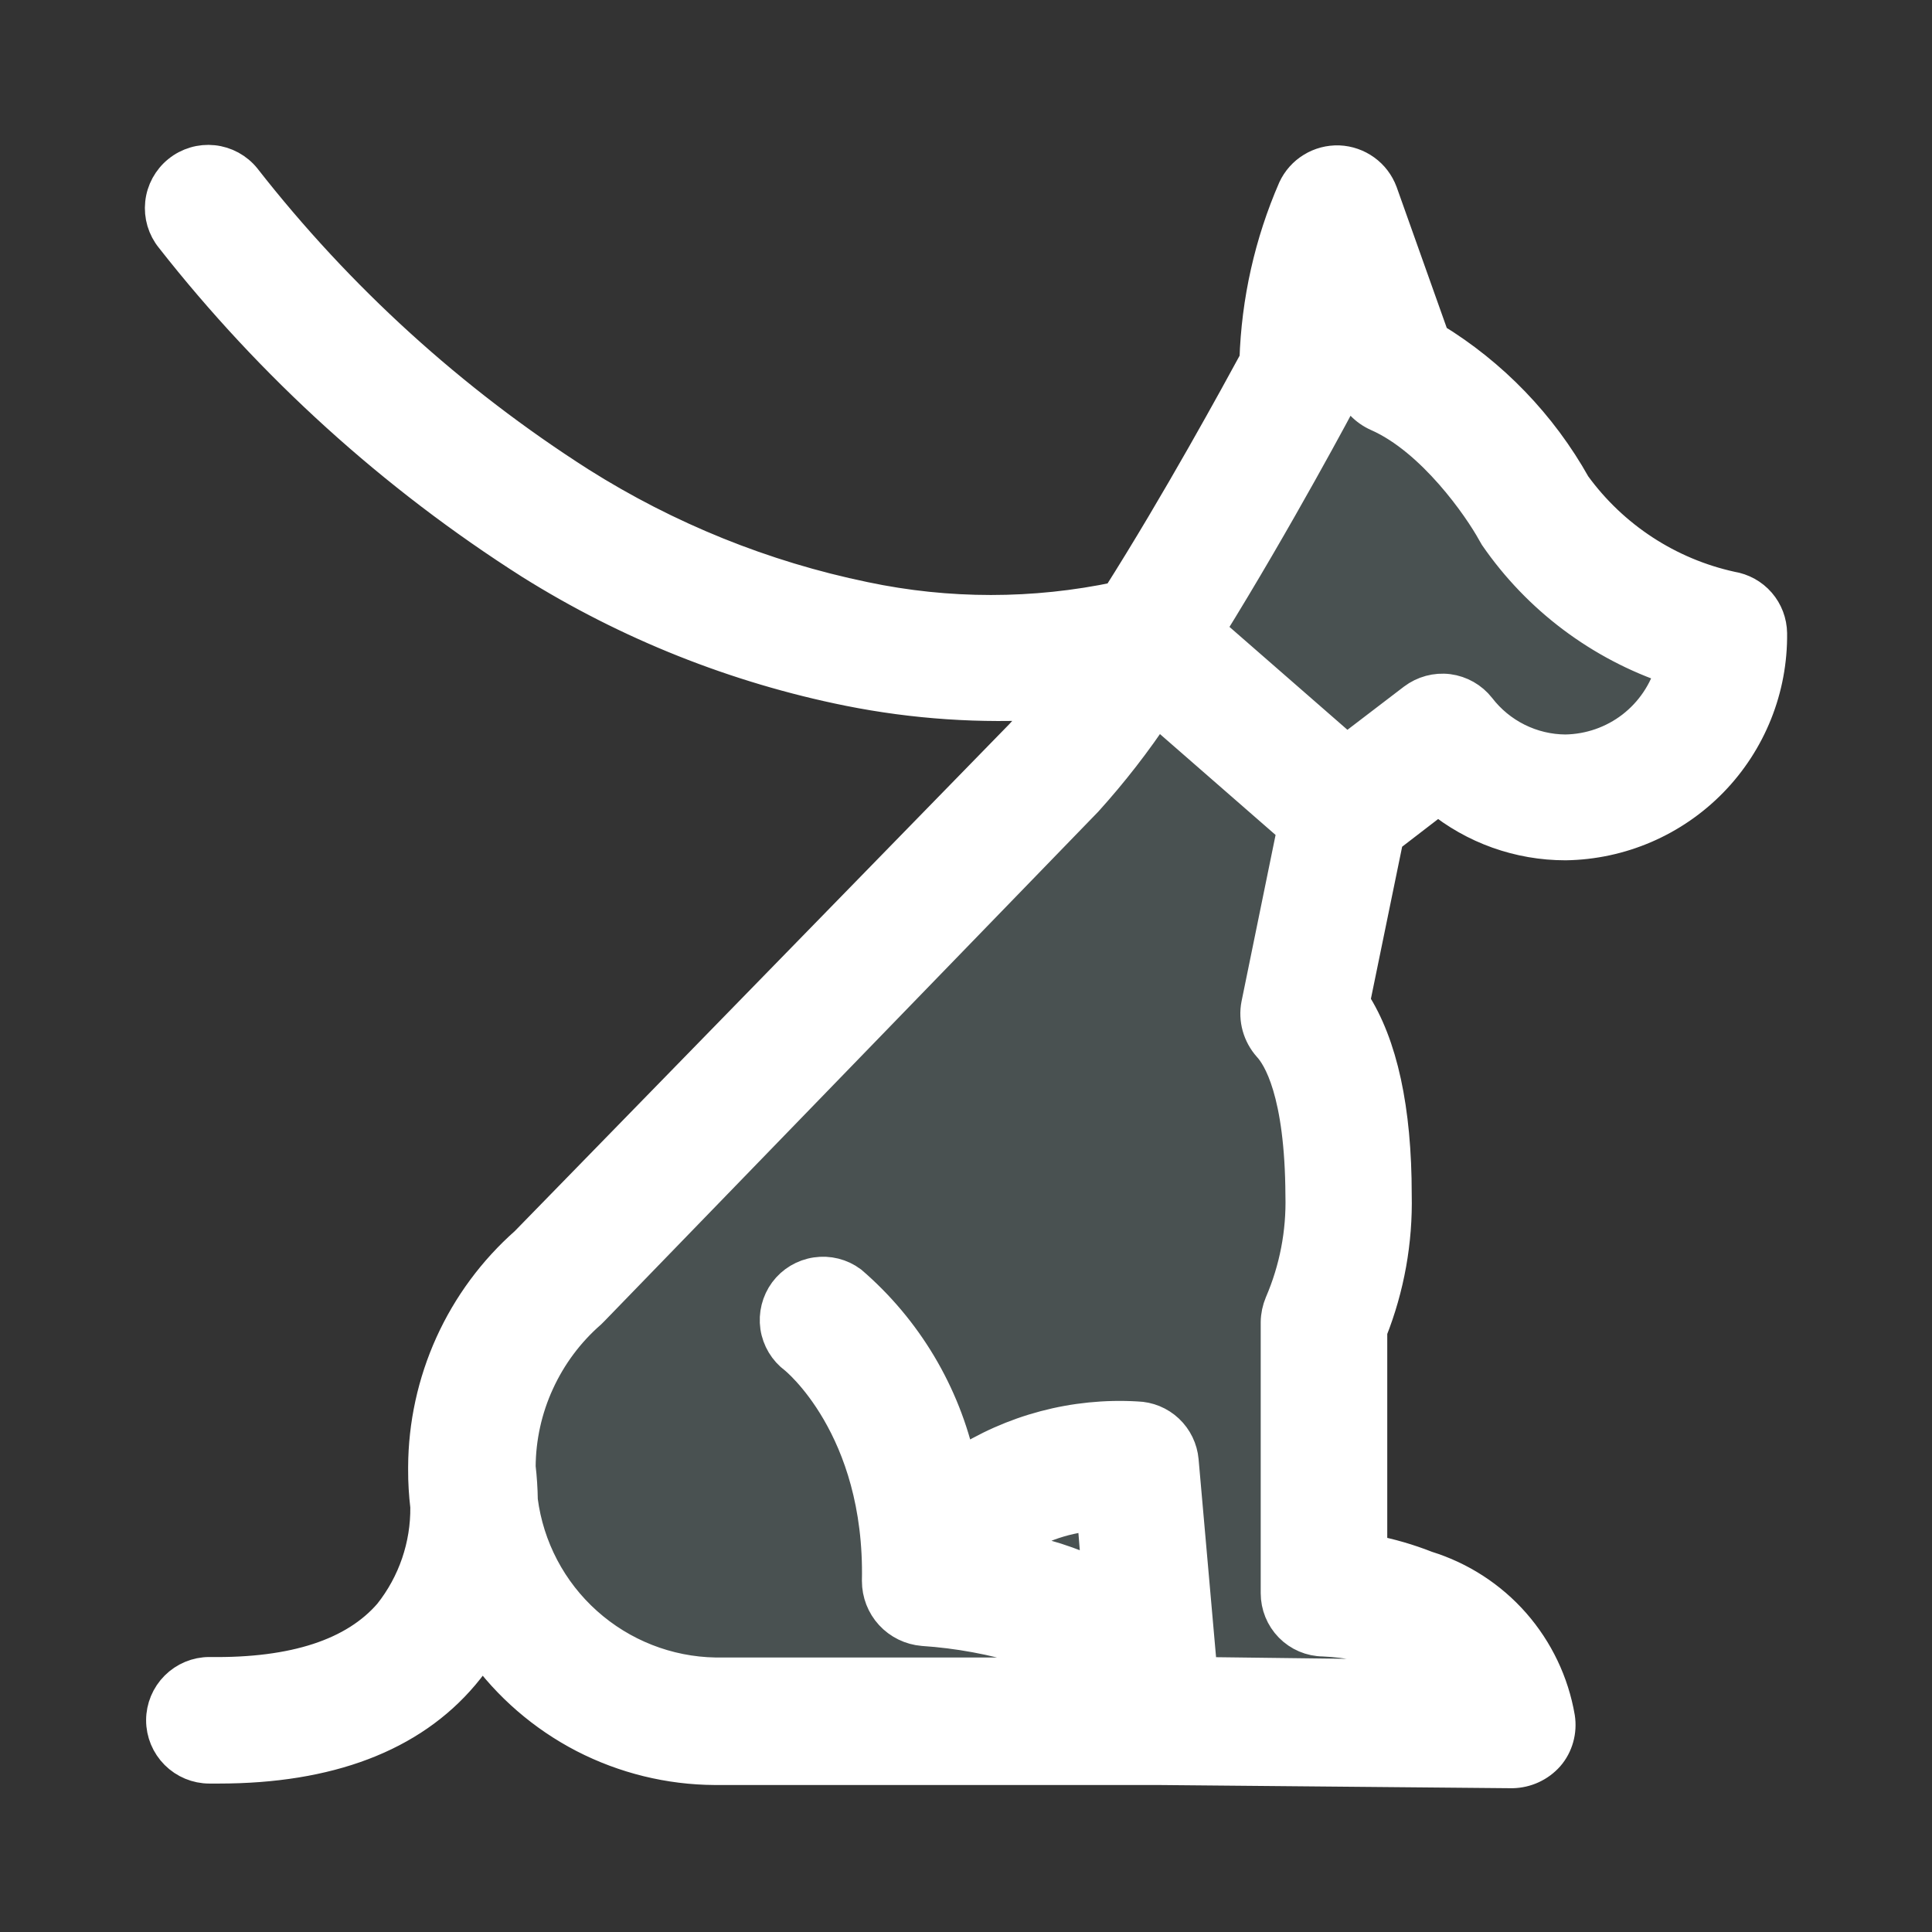 <svg width="24" height="24" viewBox="0 0 24 24" fill="none" xmlns="http://www.w3.org/2000/svg">
<rect x="0" y="0" width="24" height="24" fill="#333333" stroke="none"/>
<path d="M8.852 13.704C5.852 16.203 6.352 18.203 6.352 18.703C6.852 21.703 10.852 21.704 12.352 21.204C13.852 20.704 16.852 21.704 18.352 21.204C19.852 20.704 18.352 20.204 17.352 19.704C16.352 19.204 16.352 18.204 16.352 16.704C16.352 15.204 15.852 13.007 16.352 12.007C16.852 11.008 16.852 10.704 17.352 9.704C17.852 8.704 19.352 9.704 20.852 9.204C22.052 8.804 21.685 8.037 21.352 7.704C20.852 7.204 19.22 6.307 18.82 5.507C18.32 4.507 16.852 3.704 16.352 4.204C15.852 4.704 11.852 11.204 8.852 13.704Z" fill="#7B9797" fill-opacity="0.3"/>
<mask id="path-2-outside-1_1313_2738" maskUnits="userSpaceOnUse" x="1" y="1" width="22" height="22" fill="black">
<rect fill="white" x="1" y="1" width="22" height="22"/>
<path d="M21.508 7.299C20.726 7.128 20.033 6.675 19.562 6.027C19.143 5.279 18.539 4.652 17.807 4.206L17.161 2.39C17.12 2.281 17.049 2.186 16.954 2.118C16.86 2.05 16.748 2.011 16.632 2.006C16.515 2.002 16.4 2.032 16.301 2.093C16.202 2.153 16.123 2.242 16.074 2.348C15.782 3.019 15.62 3.741 15.597 4.473C15.376 4.88 14.635 6.24 13.882 7.427C12.845 7.646 11.774 7.646 10.737 7.427C9.483 7.168 8.286 6.684 7.203 6C5.611 4.984 4.204 3.705 3.041 2.217C2.993 2.157 2.933 2.108 2.866 2.071C2.798 2.034 2.724 2.011 2.647 2.003C2.571 1.995 2.493 2.002 2.42 2.024C2.346 2.046 2.277 2.082 2.217 2.131C2.157 2.179 2.108 2.239 2.071 2.306C2.034 2.374 2.011 2.448 2.003 2.525C1.995 2.601 2.002 2.679 2.024 2.753C2.046 2.826 2.082 2.895 2.131 2.955C3.379 4.546 4.889 5.914 6.596 6.999C7.806 7.756 9.143 8.289 10.543 8.571C11.357 8.734 12.188 8.79 13.017 8.738C12.899 8.89 12.786 9.023 12.683 9.133L6.533 15.438C6.138 15.787 5.821 16.216 5.603 16.697C5.386 17.177 5.272 17.698 5.27 18.225V18.255C5.269 18.409 5.279 18.564 5.297 18.717C5.303 19.2 5.142 19.671 4.842 20.049C4.407 20.553 3.655 20.799 2.601 20.784C2.446 20.784 2.297 20.846 2.187 20.956C2.077 21.066 2.015 21.215 2.015 21.37C2.015 21.525 2.077 21.674 2.187 21.784C2.297 21.894 2.446 21.956 2.601 21.956H2.717C4.083 21.956 5.106 21.567 5.752 20.802C5.838 20.7 5.917 20.593 5.989 20.48C6.318 20.94 6.752 21.315 7.254 21.575C7.757 21.834 8.314 21.971 8.879 21.974H14.386L18.788 22.014C18.872 22.012 18.955 21.993 19.031 21.958C19.107 21.923 19.175 21.873 19.231 21.81C19.287 21.746 19.327 21.67 19.35 21.588C19.373 21.506 19.378 21.42 19.365 21.337C19.291 20.904 19.098 20.5 18.808 20.169C18.518 19.839 18.142 19.596 17.722 19.466C17.499 19.378 17.269 19.311 17.033 19.266V16.534C17.247 15.995 17.35 15.419 17.337 14.84C17.337 13.777 17.161 12.976 16.818 12.445L17.237 10.405L17.865 9.922C18.311 10.288 18.87 10.487 19.447 10.487C20.133 10.477 20.786 10.196 21.265 9.705C21.744 9.213 22.008 8.553 22 7.867C21.998 7.729 21.948 7.597 21.858 7.493C21.768 7.389 21.644 7.321 21.508 7.299ZM17.349 20.559C17.517 20.622 17.675 20.71 17.817 20.82L14.923 20.784L14.69 18.143C14.677 18 14.612 17.866 14.508 17.768C14.403 17.669 14.266 17.613 14.122 17.609C13.346 17.563 12.576 17.768 11.924 18.191C11.731 17.31 11.257 16.515 10.573 15.927C10.448 15.834 10.292 15.795 10.138 15.818C9.984 15.841 9.846 15.923 9.753 16.048C9.661 16.173 9.622 16.329 9.644 16.483C9.667 16.637 9.75 16.775 9.875 16.868C9.875 16.868 10.947 17.721 10.907 19.64C10.907 19.793 10.964 19.94 11.067 20.052C11.171 20.165 11.313 20.234 11.466 20.247C11.905 20.276 12.341 20.357 12.762 20.486C13.001 20.555 13.229 20.657 13.439 20.79H8.885C8.293 20.78 7.724 20.556 7.283 20.161C6.841 19.766 6.557 19.225 6.481 18.638C6.479 18.499 6.47 18.36 6.454 18.222C6.456 17.859 6.535 17.5 6.687 17.17C6.838 16.84 7.057 16.545 7.331 16.306L7.367 16.27L13.497 9.946C13.816 9.593 14.108 9.217 14.371 8.82L16.065 10.298L15.619 12.478C15.601 12.569 15.605 12.663 15.63 12.753C15.655 12.842 15.7 12.925 15.761 12.994C15.883 13.125 16.162 13.565 16.168 14.852C16.18 15.312 16.092 15.769 15.91 16.191C15.879 16.265 15.862 16.344 15.861 16.425V19.791C15.861 19.945 15.921 20.093 16.029 20.203C16.137 20.313 16.284 20.376 16.438 20.377C16.749 20.391 17.057 20.452 17.349 20.559ZM13.639 19.57C13.471 19.491 13.297 19.423 13.12 19.366C12.917 19.302 12.716 19.254 12.513 19.215C12.825 18.986 13.194 18.849 13.579 18.817L13.639 19.57ZM19.447 9.324C19.24 9.323 19.036 9.274 18.851 9.182C18.666 9.09 18.504 8.957 18.378 8.793C18.283 8.672 18.144 8.593 17.991 8.573C17.838 8.554 17.684 8.596 17.561 8.689L16.73 9.324L15.014 7.827C15.871 6.446 16.645 4.989 16.696 4.892C16.724 4.839 16.745 4.783 16.757 4.725L16.787 4.816C16.816 4.892 16.859 4.961 16.915 5.02C16.971 5.079 17.038 5.126 17.112 5.159C17.801 5.462 18.381 6.306 18.548 6.61L18.578 6.662C19.11 7.433 19.879 8.01 20.767 8.307C20.686 8.596 20.514 8.851 20.276 9.035C20.038 9.218 19.747 9.319 19.447 9.324Z"/>
</mask>
<path d="M21.508 7.299C20.726 7.128 20.033 6.675 19.562 6.027C19.143 5.279 18.539 4.652 17.807 4.206L17.161 2.39C17.12 2.281 17.049 2.186 16.954 2.118C16.86 2.05 16.748 2.011 16.632 2.006C16.515 2.002 16.4 2.032 16.301 2.093C16.202 2.153 16.123 2.242 16.074 2.348C15.782 3.019 15.62 3.741 15.597 4.473C15.376 4.88 14.635 6.24 13.882 7.427C12.845 7.646 11.774 7.646 10.737 7.427C9.483 7.168 8.286 6.684 7.203 6C5.611 4.984 4.204 3.705 3.041 2.217C2.993 2.157 2.933 2.108 2.866 2.071C2.798 2.034 2.724 2.011 2.647 2.003C2.571 1.995 2.493 2.002 2.42 2.024C2.346 2.046 2.277 2.082 2.217 2.131C2.157 2.179 2.108 2.239 2.071 2.306C2.034 2.374 2.011 2.448 2.003 2.525C1.995 2.601 2.002 2.679 2.024 2.753C2.046 2.826 2.082 2.895 2.131 2.955C3.379 4.546 4.889 5.914 6.596 6.999C7.806 7.756 9.143 8.289 10.543 8.571C11.357 8.734 12.188 8.79 13.017 8.738C12.899 8.89 12.786 9.023 12.683 9.133L6.533 15.438C6.138 15.787 5.821 16.216 5.603 16.697C5.386 17.177 5.272 17.698 5.27 18.225V18.255C5.269 18.409 5.279 18.564 5.297 18.717C5.303 19.2 5.142 19.671 4.842 20.049C4.407 20.553 3.655 20.799 2.601 20.784C2.446 20.784 2.297 20.846 2.187 20.956C2.077 21.066 2.015 21.215 2.015 21.37C2.015 21.525 2.077 21.674 2.187 21.784C2.297 21.894 2.446 21.956 2.601 21.956H2.717C4.083 21.956 5.106 21.567 5.752 20.802C5.838 20.7 5.917 20.593 5.989 20.48C6.318 20.94 6.752 21.315 7.254 21.575C7.757 21.834 8.314 21.971 8.879 21.974H14.386L18.788 22.014C18.872 22.012 18.955 21.993 19.031 21.958C19.107 21.923 19.175 21.873 19.231 21.81C19.287 21.746 19.327 21.67 19.35 21.588C19.373 21.506 19.378 21.42 19.365 21.337C19.291 20.904 19.098 20.5 18.808 20.169C18.518 19.839 18.142 19.596 17.722 19.466C17.499 19.378 17.269 19.311 17.033 19.266V16.534C17.247 15.995 17.35 15.419 17.337 14.84C17.337 13.777 17.161 12.976 16.818 12.445L17.237 10.405L17.865 9.922C18.311 10.288 18.87 10.487 19.447 10.487C20.133 10.477 20.786 10.196 21.265 9.705C21.744 9.213 22.008 8.553 22 7.867C21.998 7.729 21.948 7.597 21.858 7.493C21.768 7.389 21.644 7.321 21.508 7.299ZM17.349 20.559C17.517 20.622 17.675 20.71 17.817 20.82L14.923 20.784L14.69 18.143C14.677 18 14.612 17.866 14.508 17.768C14.403 17.669 14.266 17.613 14.122 17.609C13.346 17.563 12.576 17.768 11.924 18.191C11.731 17.31 11.257 16.515 10.573 15.927C10.448 15.834 10.292 15.795 10.138 15.818C9.984 15.841 9.846 15.923 9.753 16.048C9.661 16.173 9.622 16.329 9.644 16.483C9.667 16.637 9.75 16.775 9.875 16.868C9.875 16.868 10.947 17.721 10.907 19.64C10.907 19.793 10.964 19.94 11.067 20.052C11.171 20.165 11.313 20.234 11.466 20.247C11.905 20.276 12.341 20.357 12.762 20.486C13.001 20.555 13.229 20.657 13.439 20.79H8.885C8.293 20.78 7.724 20.556 7.283 20.161C6.841 19.766 6.557 19.225 6.481 18.638C6.479 18.499 6.47 18.36 6.454 18.222C6.456 17.859 6.535 17.5 6.687 17.17C6.838 16.84 7.057 16.545 7.331 16.306L7.367 16.27L13.497 9.946C13.816 9.593 14.108 9.217 14.371 8.82L16.065 10.298L15.619 12.478C15.601 12.569 15.605 12.663 15.63 12.753C15.655 12.842 15.7 12.925 15.761 12.994C15.883 13.125 16.162 13.565 16.168 14.852C16.18 15.312 16.092 15.769 15.91 16.191C15.879 16.265 15.862 16.344 15.861 16.425V19.791C15.861 19.945 15.921 20.093 16.029 20.203C16.137 20.313 16.284 20.376 16.438 20.377C16.749 20.391 17.057 20.452 17.349 20.559ZM13.639 19.57C13.471 19.491 13.297 19.423 13.12 19.366C12.917 19.302 12.716 19.254 12.513 19.215C12.825 18.986 13.194 18.849 13.579 18.817L13.639 19.57ZM19.447 9.324C19.24 9.323 19.036 9.274 18.851 9.182C18.666 9.09 18.504 8.957 18.378 8.793C18.283 8.672 18.144 8.593 17.991 8.573C17.838 8.554 17.684 8.596 17.561 8.689L16.73 9.324L15.014 7.827C15.871 6.446 16.645 4.989 16.696 4.892C16.724 4.839 16.745 4.783 16.757 4.725L16.787 4.816C16.816 4.892 16.859 4.961 16.915 5.02C16.971 5.079 17.038 5.126 17.112 5.159C17.801 5.462 18.381 6.306 18.548 6.61L18.578 6.662C19.11 7.433 19.879 8.01 20.767 8.307C20.686 8.596 20.514 8.851 20.276 9.035C20.038 9.218 19.747 9.319 19.447 9.324Z" fill="white"/>
<path d="M21.508 7.299C20.726 7.128 20.033 6.675 19.562 6.027C19.143 5.279 18.539 4.652 17.807 4.206L17.161 2.39C17.12 2.281 17.049 2.186 16.954 2.118C16.86 2.05 16.748 2.011 16.632 2.006C16.515 2.002 16.4 2.032 16.301 2.093C16.202 2.153 16.123 2.242 16.074 2.348C15.782 3.019 15.62 3.741 15.597 4.473C15.376 4.88 14.635 6.24 13.882 7.427C12.845 7.646 11.774 7.646 10.737 7.427C9.483 7.168 8.286 6.684 7.203 6C5.611 4.984 4.204 3.705 3.041 2.217C2.993 2.157 2.933 2.108 2.866 2.071C2.798 2.034 2.724 2.011 2.647 2.003C2.571 1.995 2.493 2.002 2.42 2.024C2.346 2.046 2.277 2.082 2.217 2.131C2.157 2.179 2.108 2.239 2.071 2.306C2.034 2.374 2.011 2.448 2.003 2.525C1.995 2.601 2.002 2.679 2.024 2.753C2.046 2.826 2.082 2.895 2.131 2.955C3.379 4.546 4.889 5.914 6.596 6.999C7.806 7.756 9.143 8.289 10.543 8.571C11.357 8.734 12.188 8.79 13.017 8.738C12.899 8.89 12.786 9.023 12.683 9.133L6.533 15.438C6.138 15.787 5.821 16.216 5.603 16.697C5.386 17.177 5.272 17.698 5.27 18.225V18.255C5.269 18.409 5.279 18.564 5.297 18.717C5.303 19.2 5.142 19.671 4.842 20.049C4.407 20.553 3.655 20.799 2.601 20.784C2.446 20.784 2.297 20.846 2.187 20.956C2.077 21.066 2.015 21.215 2.015 21.37C2.015 21.525 2.077 21.674 2.187 21.784C2.297 21.894 2.446 21.956 2.601 21.956H2.717C4.083 21.956 5.106 21.567 5.752 20.802C5.838 20.7 5.917 20.593 5.989 20.48C6.318 20.94 6.752 21.315 7.254 21.575C7.757 21.834 8.314 21.971 8.879 21.974H14.386L18.788 22.014C18.872 22.012 18.955 21.993 19.031 21.958C19.107 21.923 19.175 21.873 19.231 21.81C19.287 21.746 19.327 21.67 19.35 21.588C19.373 21.506 19.378 21.42 19.365 21.337C19.291 20.904 19.098 20.5 18.808 20.169C18.518 19.839 18.142 19.596 17.722 19.466C17.499 19.378 17.269 19.311 17.033 19.266V16.534C17.247 15.995 17.35 15.419 17.337 14.84C17.337 13.777 17.161 12.976 16.818 12.445L17.237 10.405L17.865 9.922C18.311 10.288 18.87 10.487 19.447 10.487C20.133 10.477 20.786 10.196 21.265 9.705C21.744 9.213 22.008 8.553 22 7.867C21.998 7.729 21.948 7.597 21.858 7.493C21.768 7.389 21.644 7.321 21.508 7.299ZM17.349 20.559C17.517 20.622 17.675 20.71 17.817 20.82L14.923 20.784L14.69 18.143C14.677 18 14.612 17.866 14.508 17.768C14.403 17.669 14.266 17.613 14.122 17.609C13.346 17.563 12.576 17.768 11.924 18.191C11.731 17.31 11.257 16.515 10.573 15.927C10.448 15.834 10.292 15.795 10.138 15.818C9.984 15.841 9.846 15.923 9.753 16.048C9.661 16.173 9.622 16.329 9.644 16.483C9.667 16.637 9.75 16.775 9.875 16.868C9.875 16.868 10.947 17.721 10.907 19.64C10.907 19.793 10.964 19.94 11.067 20.052C11.171 20.165 11.313 20.234 11.466 20.247C11.905 20.276 12.341 20.357 12.762 20.486C13.001 20.555 13.229 20.657 13.439 20.79H8.885C8.293 20.78 7.724 20.556 7.283 20.161C6.841 19.766 6.557 19.225 6.481 18.638C6.479 18.499 6.47 18.36 6.454 18.222C6.456 17.859 6.535 17.5 6.687 17.17C6.838 16.84 7.057 16.545 7.331 16.306L7.367 16.27L13.497 9.946C13.816 9.593 14.108 9.217 14.371 8.82L16.065 10.298L15.619 12.478C15.601 12.569 15.605 12.663 15.63 12.753C15.655 12.842 15.7 12.925 15.761 12.994C15.883 13.125 16.162 13.565 16.168 14.852C16.18 15.312 16.092 15.769 15.91 16.191C15.879 16.265 15.862 16.344 15.861 16.425V19.791C15.861 19.945 15.921 20.093 16.029 20.203C16.137 20.313 16.284 20.376 16.438 20.377C16.749 20.391 17.057 20.452 17.349 20.559ZM13.639 19.57C13.471 19.491 13.297 19.423 13.12 19.366C12.917 19.302 12.716 19.254 12.513 19.215C12.825 18.986 13.194 18.849 13.579 18.817L13.639 19.57ZM19.447 9.324C19.24 9.323 19.036 9.274 18.851 9.182C18.666 9.09 18.504 8.957 18.378 8.793C18.283 8.672 18.144 8.593 17.991 8.573C17.838 8.554 17.684 8.596 17.561 8.689L16.73 9.324L15.014 7.827C15.871 6.446 16.645 4.989 16.696 4.892C16.724 4.839 16.745 4.783 16.757 4.725L16.787 4.816C16.816 4.892 16.859 4.961 16.915 5.02C16.971 5.079 17.038 5.126 17.112 5.159C17.801 5.462 18.381 6.306 18.548 6.61L18.578 6.662C19.11 7.433 19.879 8.01 20.767 8.307C20.686 8.596 20.514 8.851 20.276 9.035C20.038 9.218 19.747 9.319 19.447 9.324Z" stroke="white" stroke-width="0.4" mask="url(#path-2-outside-1_1313_2738)"/>
</svg>
